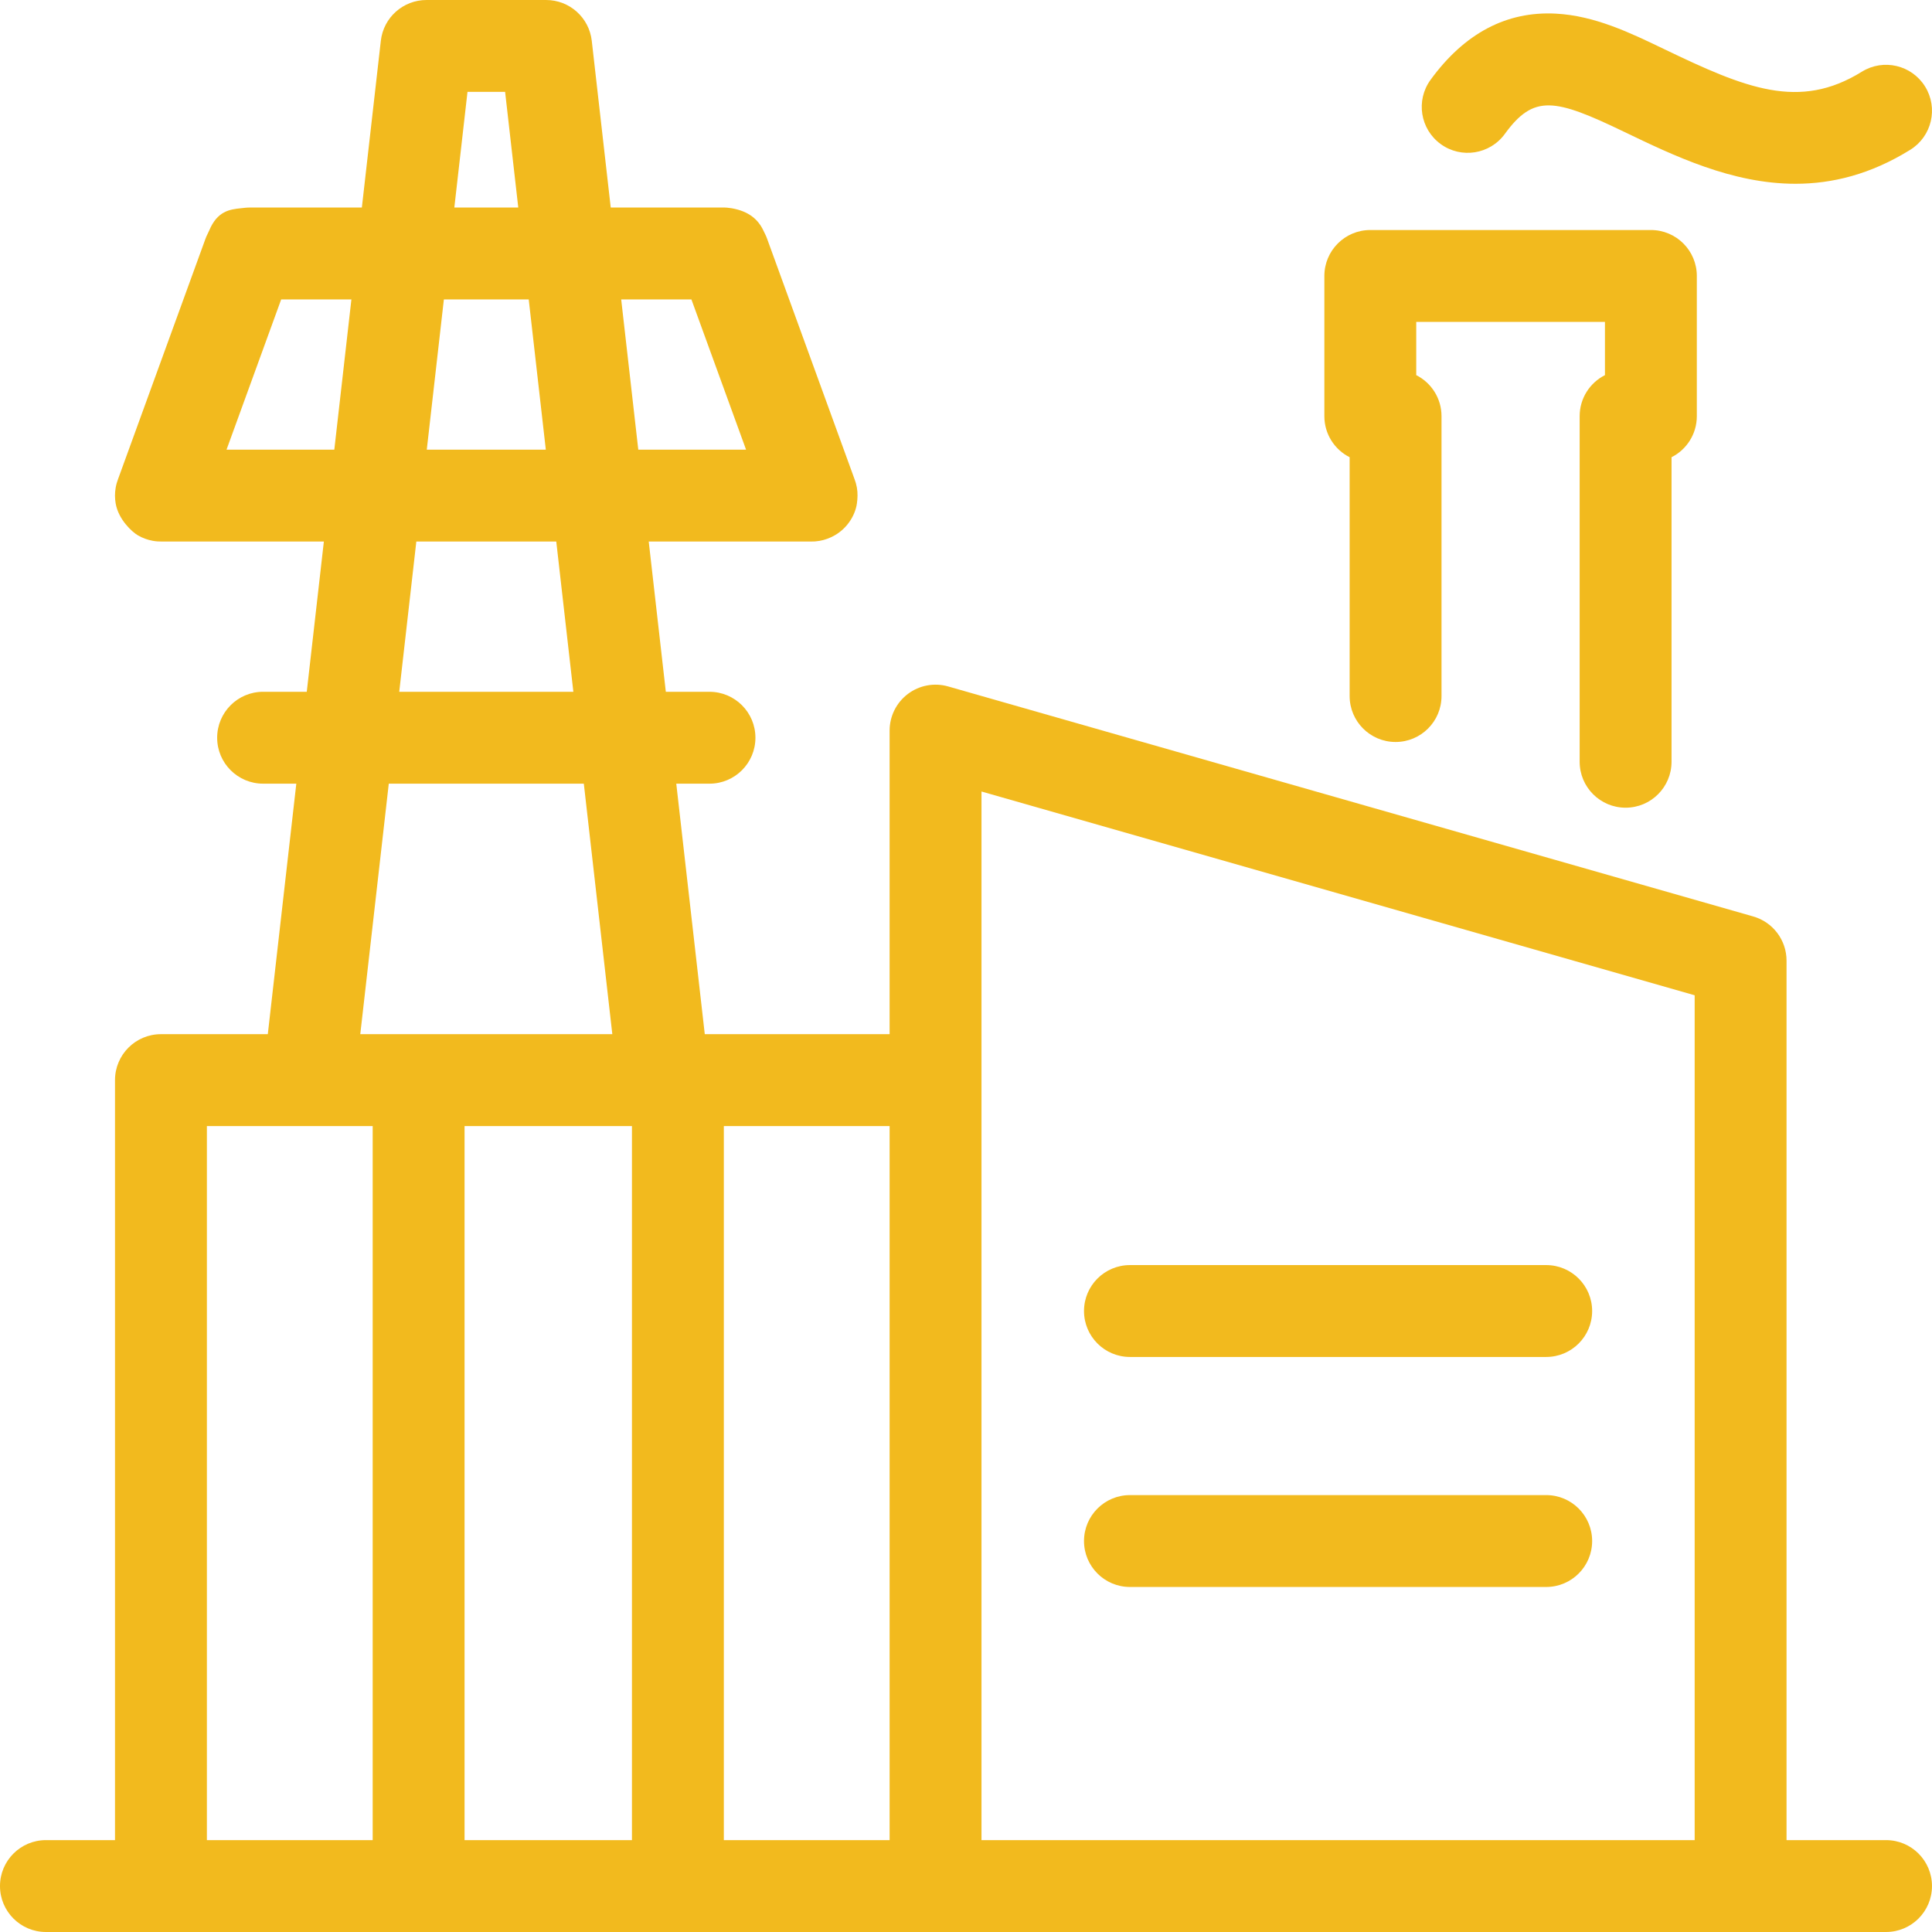 <?xml version='1.0' encoding='iso-8859-1'?>
<svg version="1.1" xmlns="http://www.w3.org/2000/svg" viewBox="0 0 441.595 441.595" xmlns:xlink="http://www.w3.org/1999/xlink" enable-background="new 0 0 441.595 441.595" fill="#f2ba1e">
  <path d="m302.708,95.126v-32.051c0-5.799 4.701-10.5 10.5-10.5h64.133c5.799,0 10.5,4.701 10.5,10.5v32.051c0,4.102-2.352,7.654-5.78,9.382v69.607c0,5.799-4.701,10.5-10.5,10.5s-10.5-4.701-10.5-10.5v-78.989c0-4.102 2.352-7.654 5.78-9.382v-12.169h-43.133v12.169c3.428,1.728 5.779,5.28 5.779,9.381v63.969c0,5.799-4.701,10.5-10.5,10.5s-10.5-4.701-10.5-10.5v-54.587c-3.428-1.728-5.779-5.28-5.779-9.381zm26.584-62.202c4.691,3.411 11.257,2.375 14.668-2.315 6.607-9.084 11.358-8.134 27.245-0.49 11.463,5.516 24.7,11.888 39.185,11.887 8.365,0 17.148-2.126 26.24-7.77 4.927-3.058 6.443-9.531 3.385-14.458-3.058-4.928-9.532-6.443-14.458-3.385-14.318,8.885-26.521,3.813-45.246-5.198-7.766-3.736-15.796-7.6-24.669-8.077-11.274-0.607-20.918,4.487-28.666,15.138-3.41,4.69-2.373,11.257 2.316,14.668zm112.3,398.17c0,5.799-4.701,10.5-10.5,10.5h-420.592c-5.799,0-10.5-4.701-10.5-10.5s4.701-10.5 10.5-10.5h15.787v-173.714c0-5.799 4.701-10.5 10.5-10.5h24.427l6.515-57.258h-7.592c-5.799,0-10.5-4.701-10.5-10.5s4.701-10.5 10.5-10.5h9.981l3.908-34.343h-36.996c-0.684,0.017-1.384-0.036-2.079-0.16-1.221-0.215-2.37-0.642-3.407-1.24-1.366-0.785-4.456-3.624-5.097-7.258-0.21-1.194-0.223-2.435-0.002-3.671 0.121-0.688 0.309-1.353 0.557-1.987l19.964-54.886c0.222-0.659 0.587-1.249 0.85-1.881 1.856-4.461 4.7-4.836 7.259-5.098 0.69-0.071 1.382-0.177 2.087-0.161h25.549l4.337-38.123c0.604-5.305 5.093-9.313 10.433-9.313h27.345c5.34,0 9.829,4.008 10.433,9.313l4.337,38.123h25.546c0.71-0.018 1.413,0.043 2.103,0.164 3.989,0.697 6.083,2.635 7.235,5.08 0.295,0.626 0.636,1.234 0.86,1.899l19.962,54.885c0.245,0.628 0.432,1.285 0.552,1.966 0.225,1.245 0.176,2.488 0.001,3.696-0.351,2.422-1.976,5.464-5.065,7.236-1.062,0.609-2.234,1.052-3.484,1.266-0.679,0.118-1.359,0.17-2.029,0.152h-36.996l3.907,34.343h9.98c5.799,0 10.5,4.701 10.5,10.5s-4.701,10.5-10.5,10.5h-7.591l6.514,57.258h42.247v-69.386c0-3.295 1.546-6.398 4.177-8.383 2.63-1.984 6.038-2.619 9.208-1.713l184.009,52.574c4.508,1.288 7.616,5.408 7.616,10.096v201.026h22.744c5.799-0.002 10.5,4.699 10.5,10.498zm-337.746-383.657h14.614l-3.007-26.436h-8.599l-3.008,26.436zm-6.297,55.342h27.207l-3.907-34.343h-19.392l-3.908,34.343zm-6.296,55.343h39.8l-3.907-34.343h-31.986l-3.907,34.343zm-14.839-55.343l3.907-34.343h-16.05l-12.492,34.343h24.635zm8.769,154.601h-14.444c-0.093,0.001-0.186,0.001-0.279,0h-23.173v163.214h37.896v-163.214zm10.5-21h44.274l-6.514-57.258h-44.58l-6.515,57.258h13.335zm48.762,21h-38.262v163.214h38.262v-163.214zm1.447-154.601h24.634l-12.491-34.343h-16.05l3.907,34.343zm57.447,154.601h-37.894v163.214h37.894v-163.214zm184.009-29.892l-163.009-46.574v239.68h163.009v-193.106zm-129.077,135.244h95.143c5.799,0 10.5-4.701 10.5-10.5s-4.701-10.5-10.5-10.5h-95.143c-5.799,0-10.5,4.701-10.5,10.5s4.702,10.5 10.5,10.5zm0-52.573h95.143c5.799,0 10.5-4.701 10.5-10.5s-4.701-10.5-10.5-10.5h-95.143c-5.799,0-10.5,4.701-10.5,10.5s4.702,10.5 10.5,10.5z"/>
</svg>
